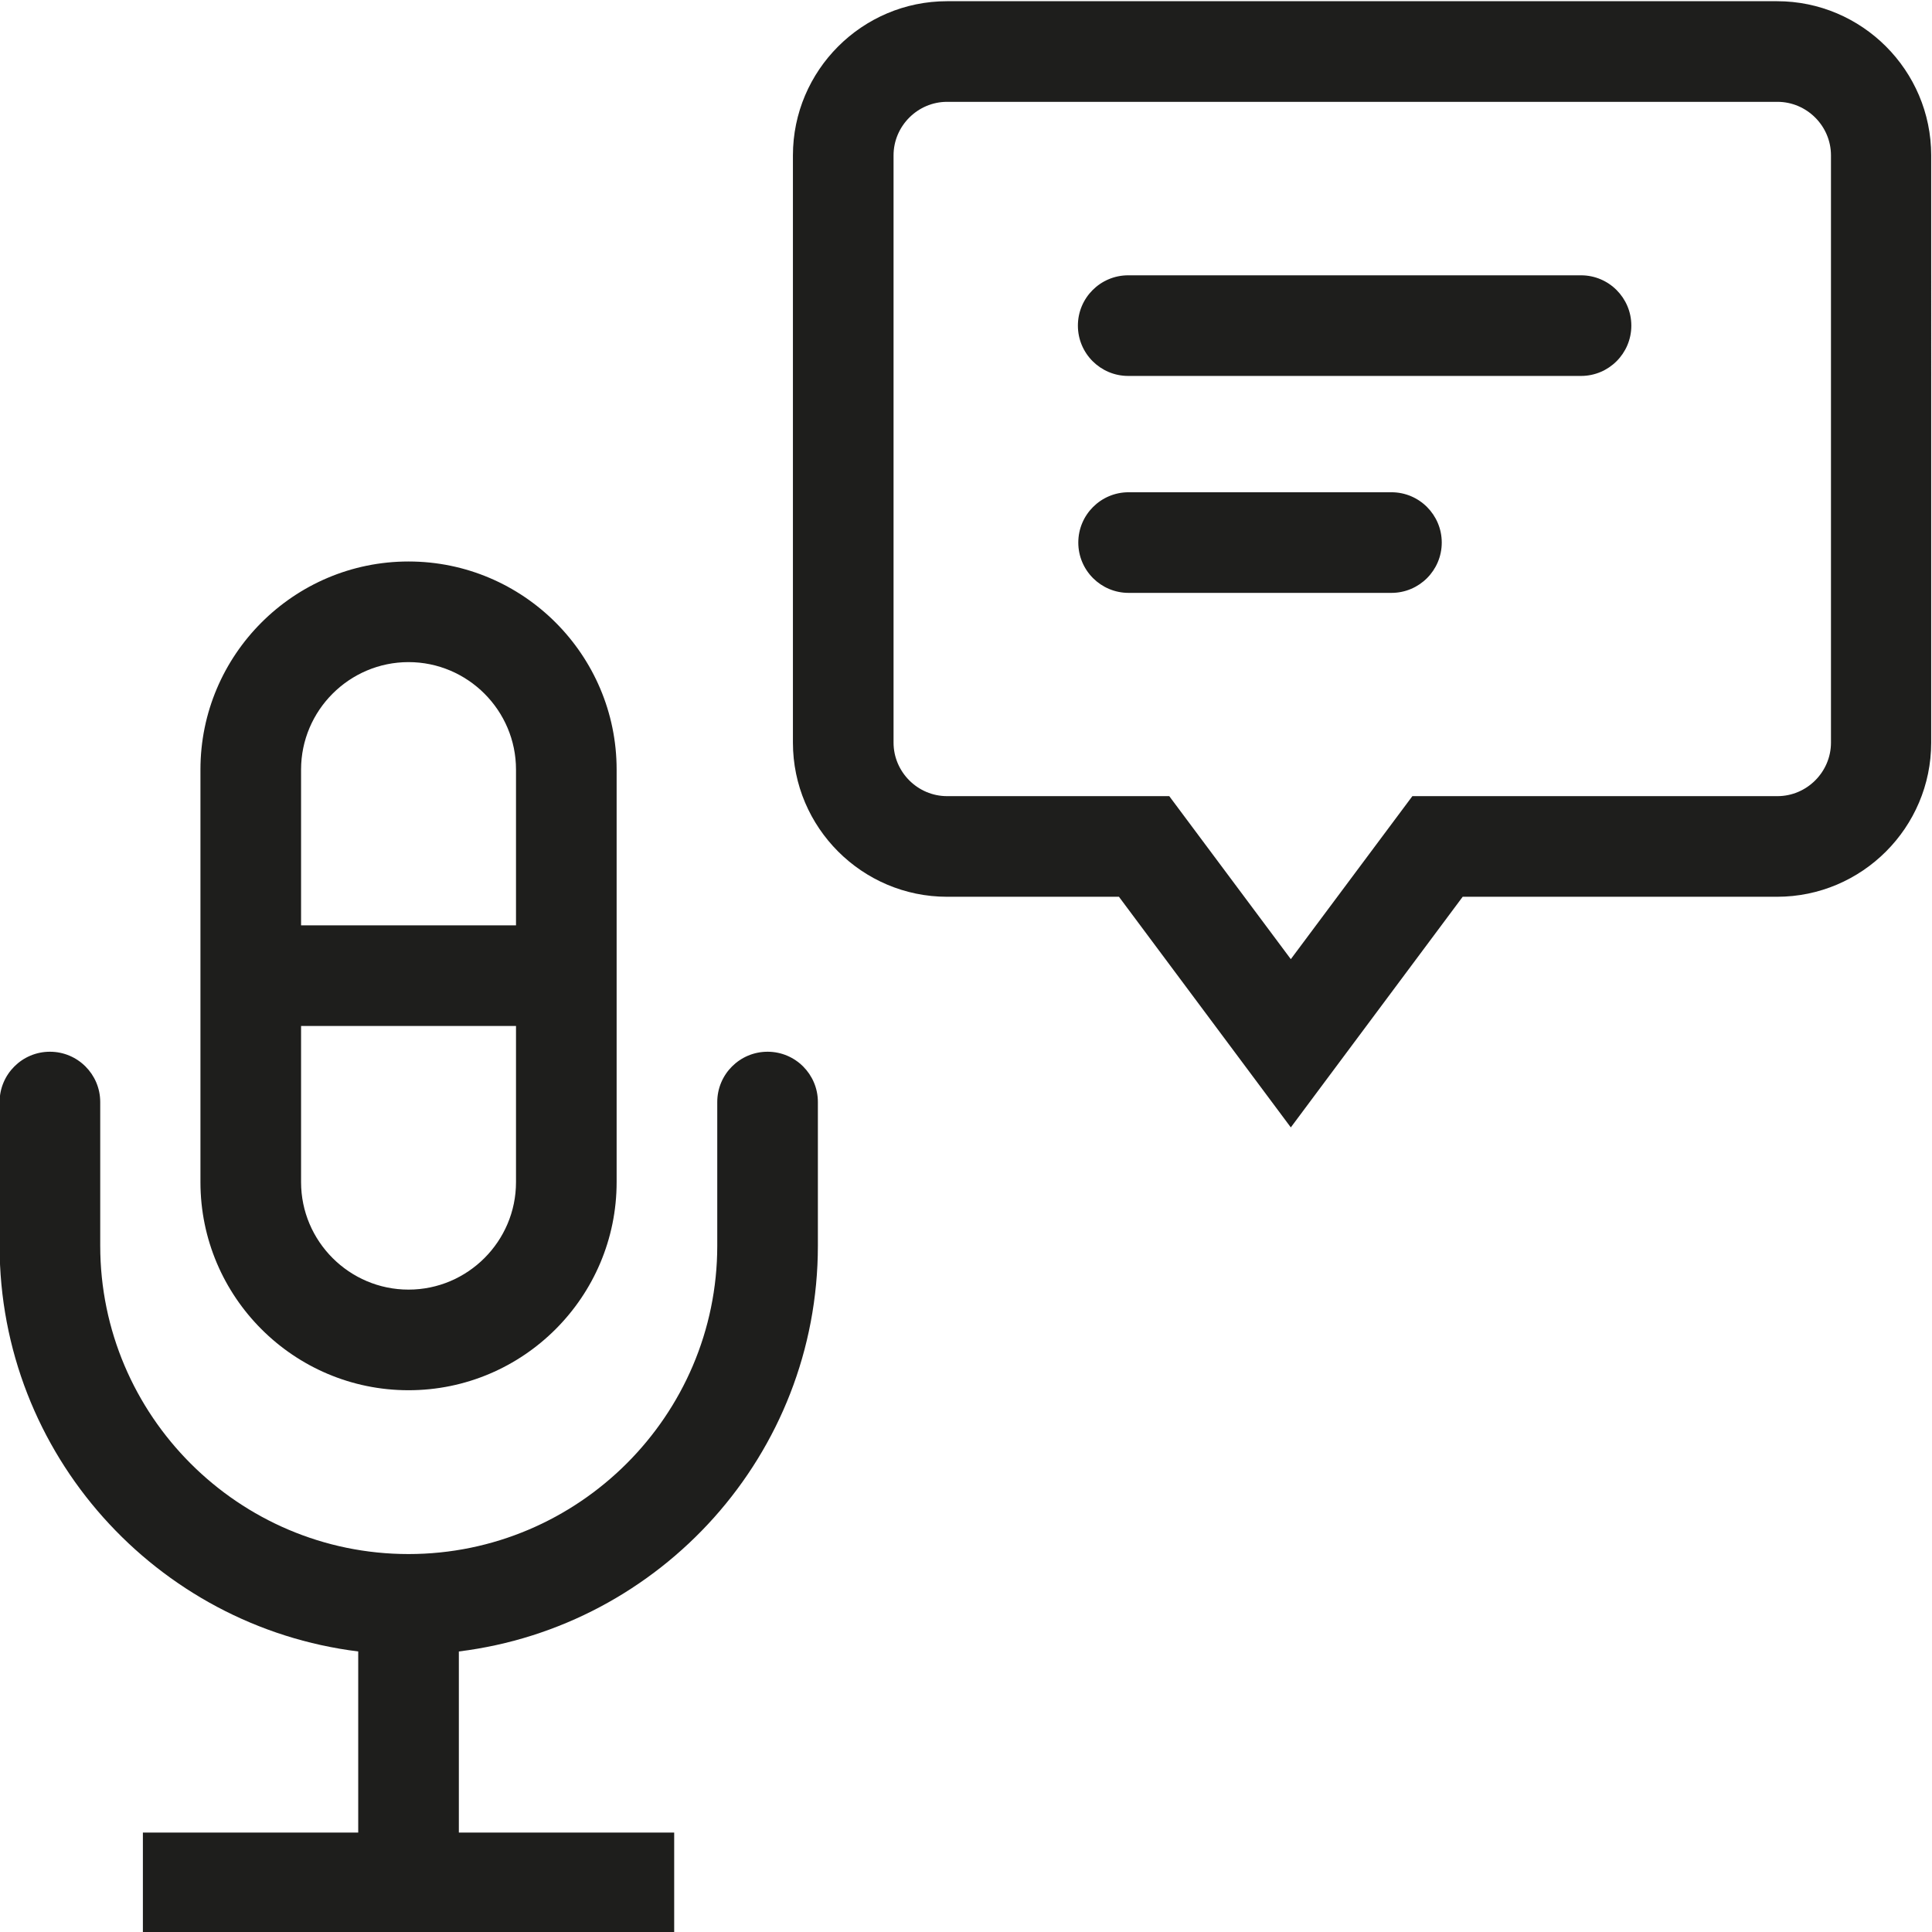 <?xml version="1.0" encoding="UTF-8"?>
<svg id="a" data-name="3219" xmlns="http://www.w3.org/2000/svg" viewBox="0 0 48 48">
  <path d="M10.15,34.54c2.85,0,5.17-2.32,5.17-5.17v-10.25c0-2.85-2.32-5.17-5.17-5.17s-5.17,2.32-5.17,5.17v10.25c0,2.85,2.32,5.17,5.17,5.17ZM7.48,19.12c0-1.47,1.2-2.67,2.67-2.67s2.67,1.2,2.67,2.67v3.87h-5.34v-3.87ZM12.82,25.49v3.88c0,1.47-1.2,2.67-2.67,2.67s-2.67-1.2-2.67-2.67v-3.88h5.34ZM20.32,27.38v3.57c0,5.18-3.9,9.46-8.92,10.08v4.5h5.35v2.5H3.55v-2.5h5.35v-4.5C3.89,40.41-.01,36.13-.01,30.95v-3.57c0-.69.56-1.25,1.25-1.25s1.25.56,1.25,1.25v3.57c0,4.22,3.44,7.66,7.66,7.66s7.67-3.44,7.67-7.66v-3.57c0-.69.56-1.25,1.25-1.25s1.25.56,1.25,1.25ZM44.16.03h-20.63c-2.11,0-3.83,1.72-3.83,3.83v14.59c0,2.11,1.72,3.83,3.83,3.83h4.27l4.27,5.73,4.27-5.73h7.81c2.11,0,3.83-1.72,3.83-3.83V3.86c0-2.11-1.72-3.83-3.83-3.83ZM45.49,18.45c0,.73-.6,1.33-1.33,1.33h-9.07l-3.02,4.05-3.02-4.05h-5.52c-.73,0-1.33-.6-1.33-1.33V3.86c0-.73.6-1.33,1.33-1.33h20.63c.73,0,1.33.6,1.33,1.33v14.59ZM40.53,8.09c0,.69-.56,1.25-1.25,1.25h-11.25c-.69,0-1.25-.56-1.25-1.25s.56-1.25,1.25-1.25h11.25c.69,0,1.25.56,1.25,1.25ZM35.82,13.48c0,.69-.56,1.25-1.25,1.25h-6.53c-.69,0-1.25-.56-1.25-1.25s.56-1.25,1.25-1.25h6.53c.69,0,1.25.56,1.25,1.25Z" fill="#1e1e1c"/>
</svg>